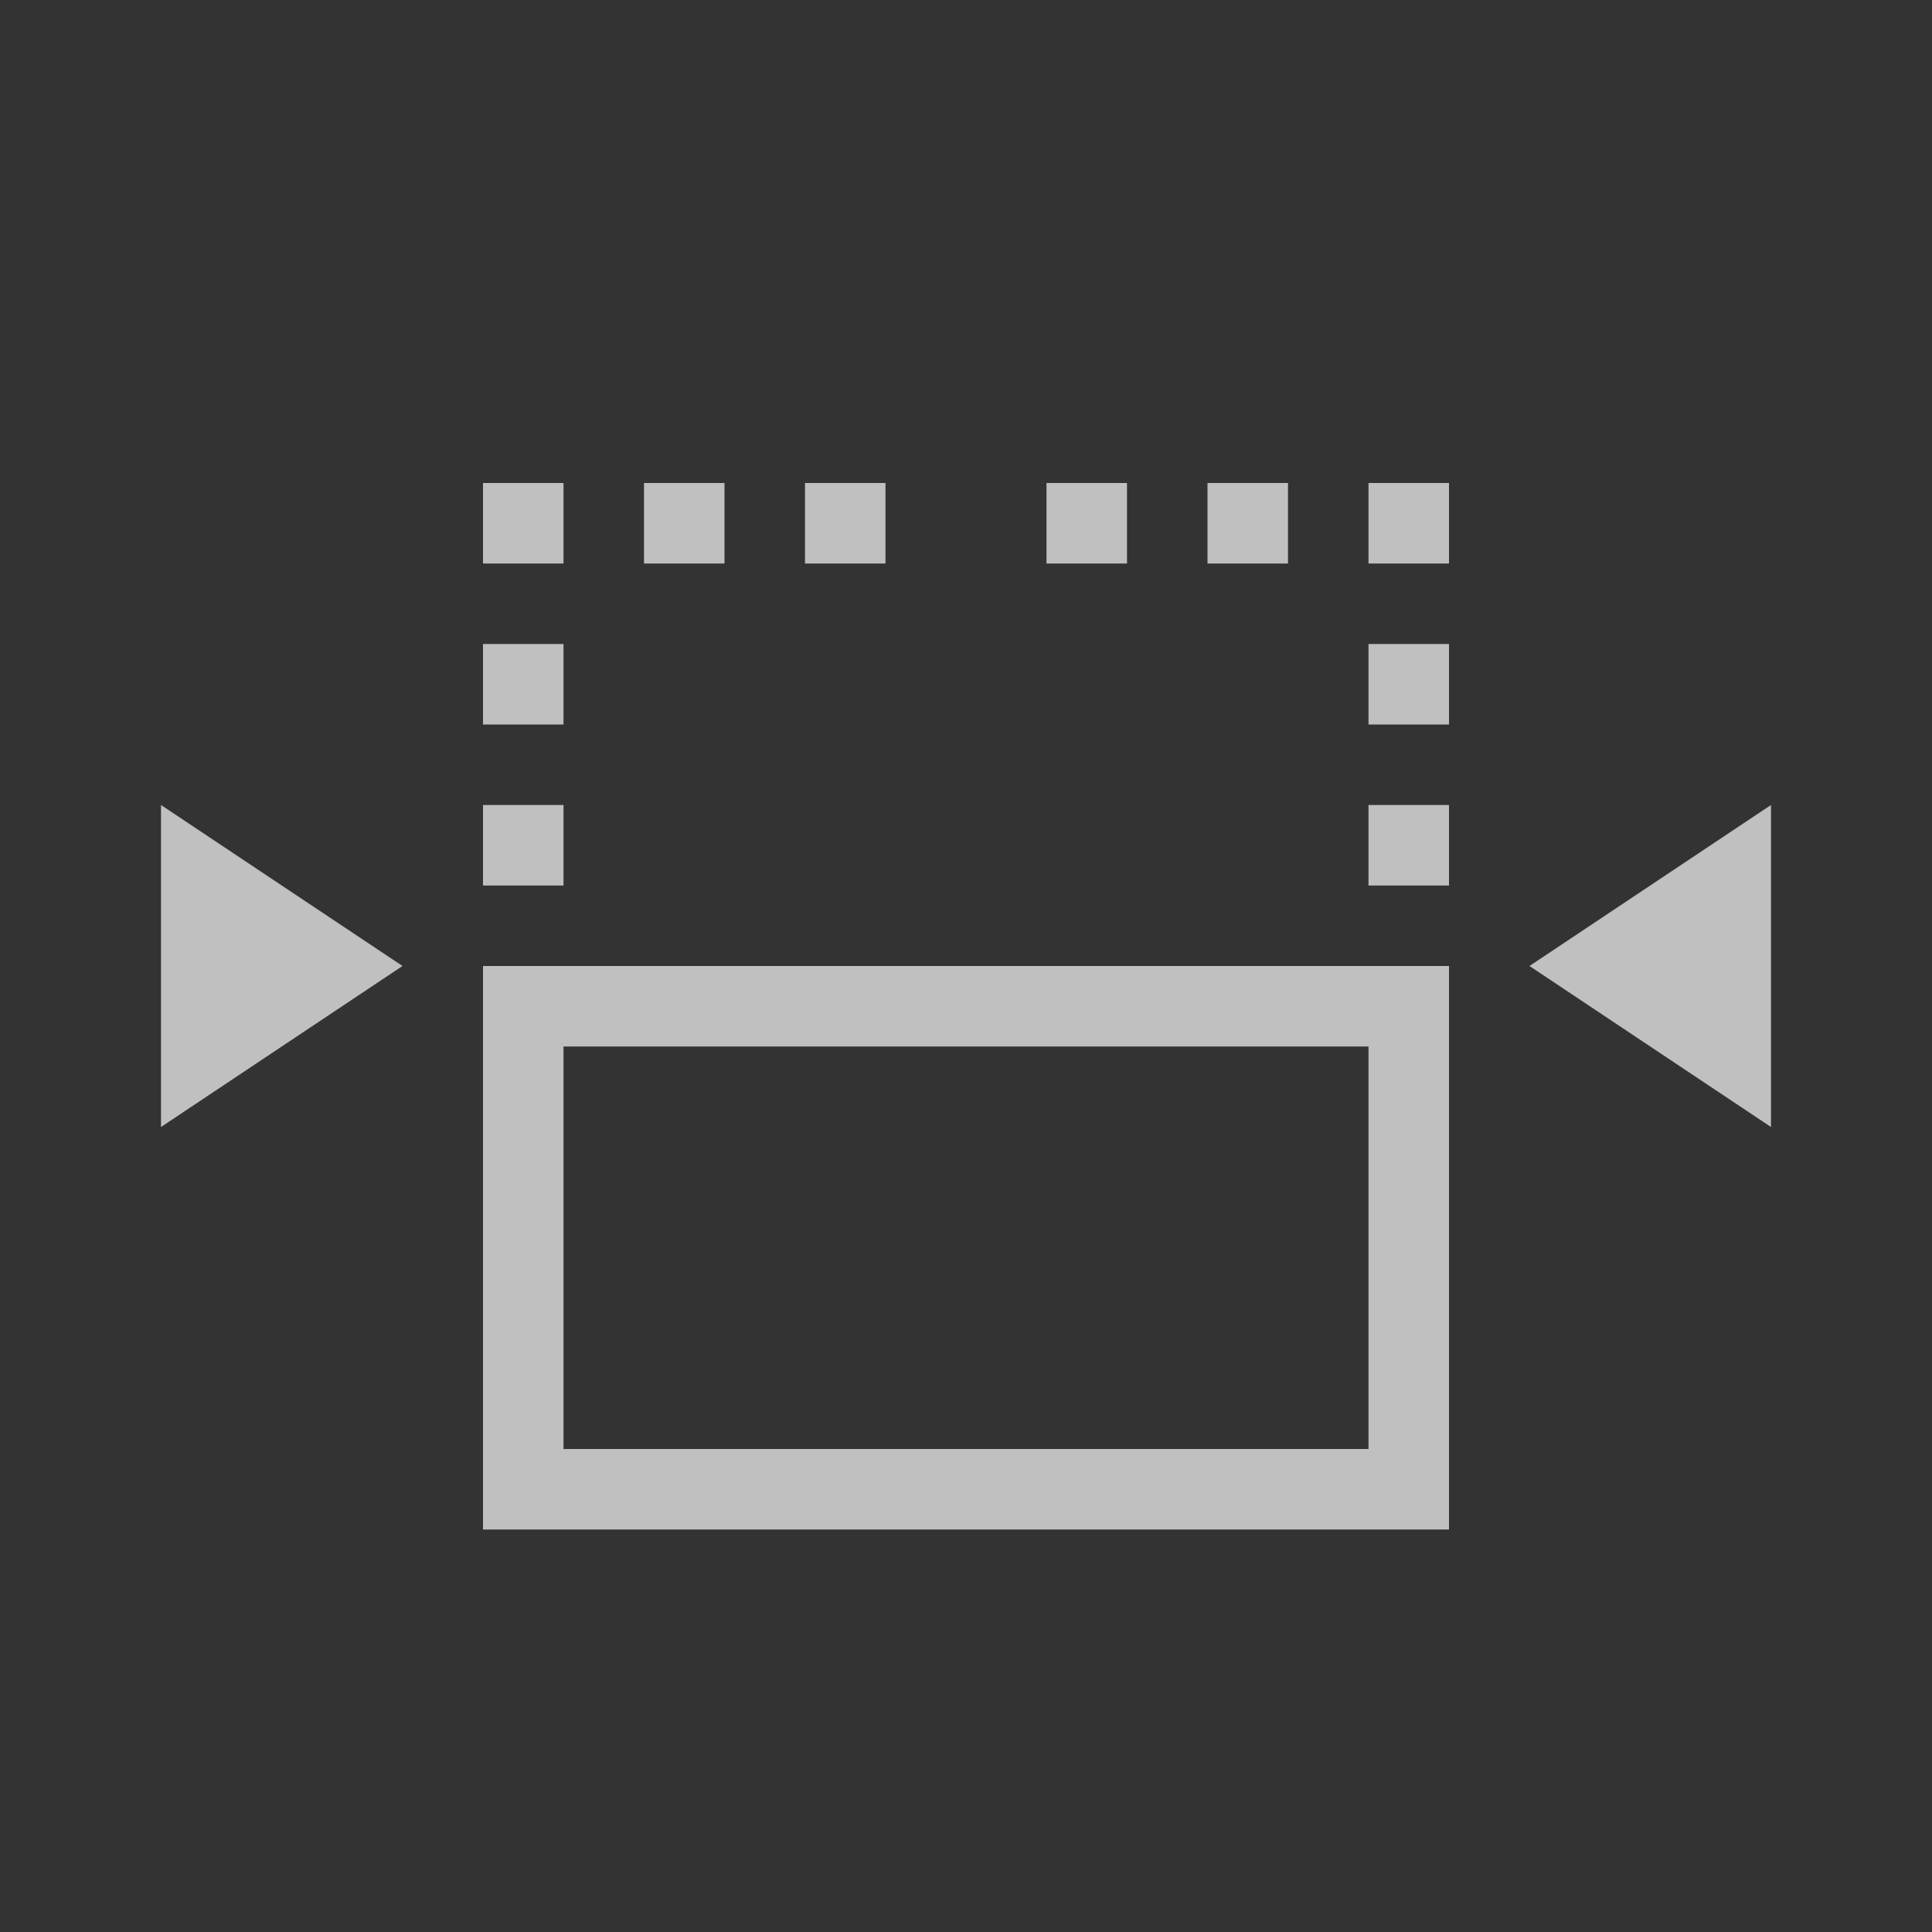 <svg xmlns="http://www.w3.org/2000/svg" viewBox="0 0 24 24">
    <rect x="0" y="0" width="24" height="24" fill="#333333" stroke="none"/>
    <path d="M5 5v1h1V5H5zm2 0v1h1V5H7zm2 0v1h1V5H9zm3 0v1h1V5h-1zm2 0v1h1V5h-1zm2 0v1h1V5h-1zM5 7v1h1V7H5zm11 0v1h1V7h-1zM1 9v4l3-2-3-2zm4 0v1h1V9H5zm11 0v1h1V9h-1zm5 0-3 2 3 2V9zM5 11v7h12v-7H5zm1 1h10v5H6v-5z" style="fill:currentColor;fill-opacity:1;stroke:none;color:#fdfdfd;opacity:.7" transform="translate(1 1)"/>
</svg>
